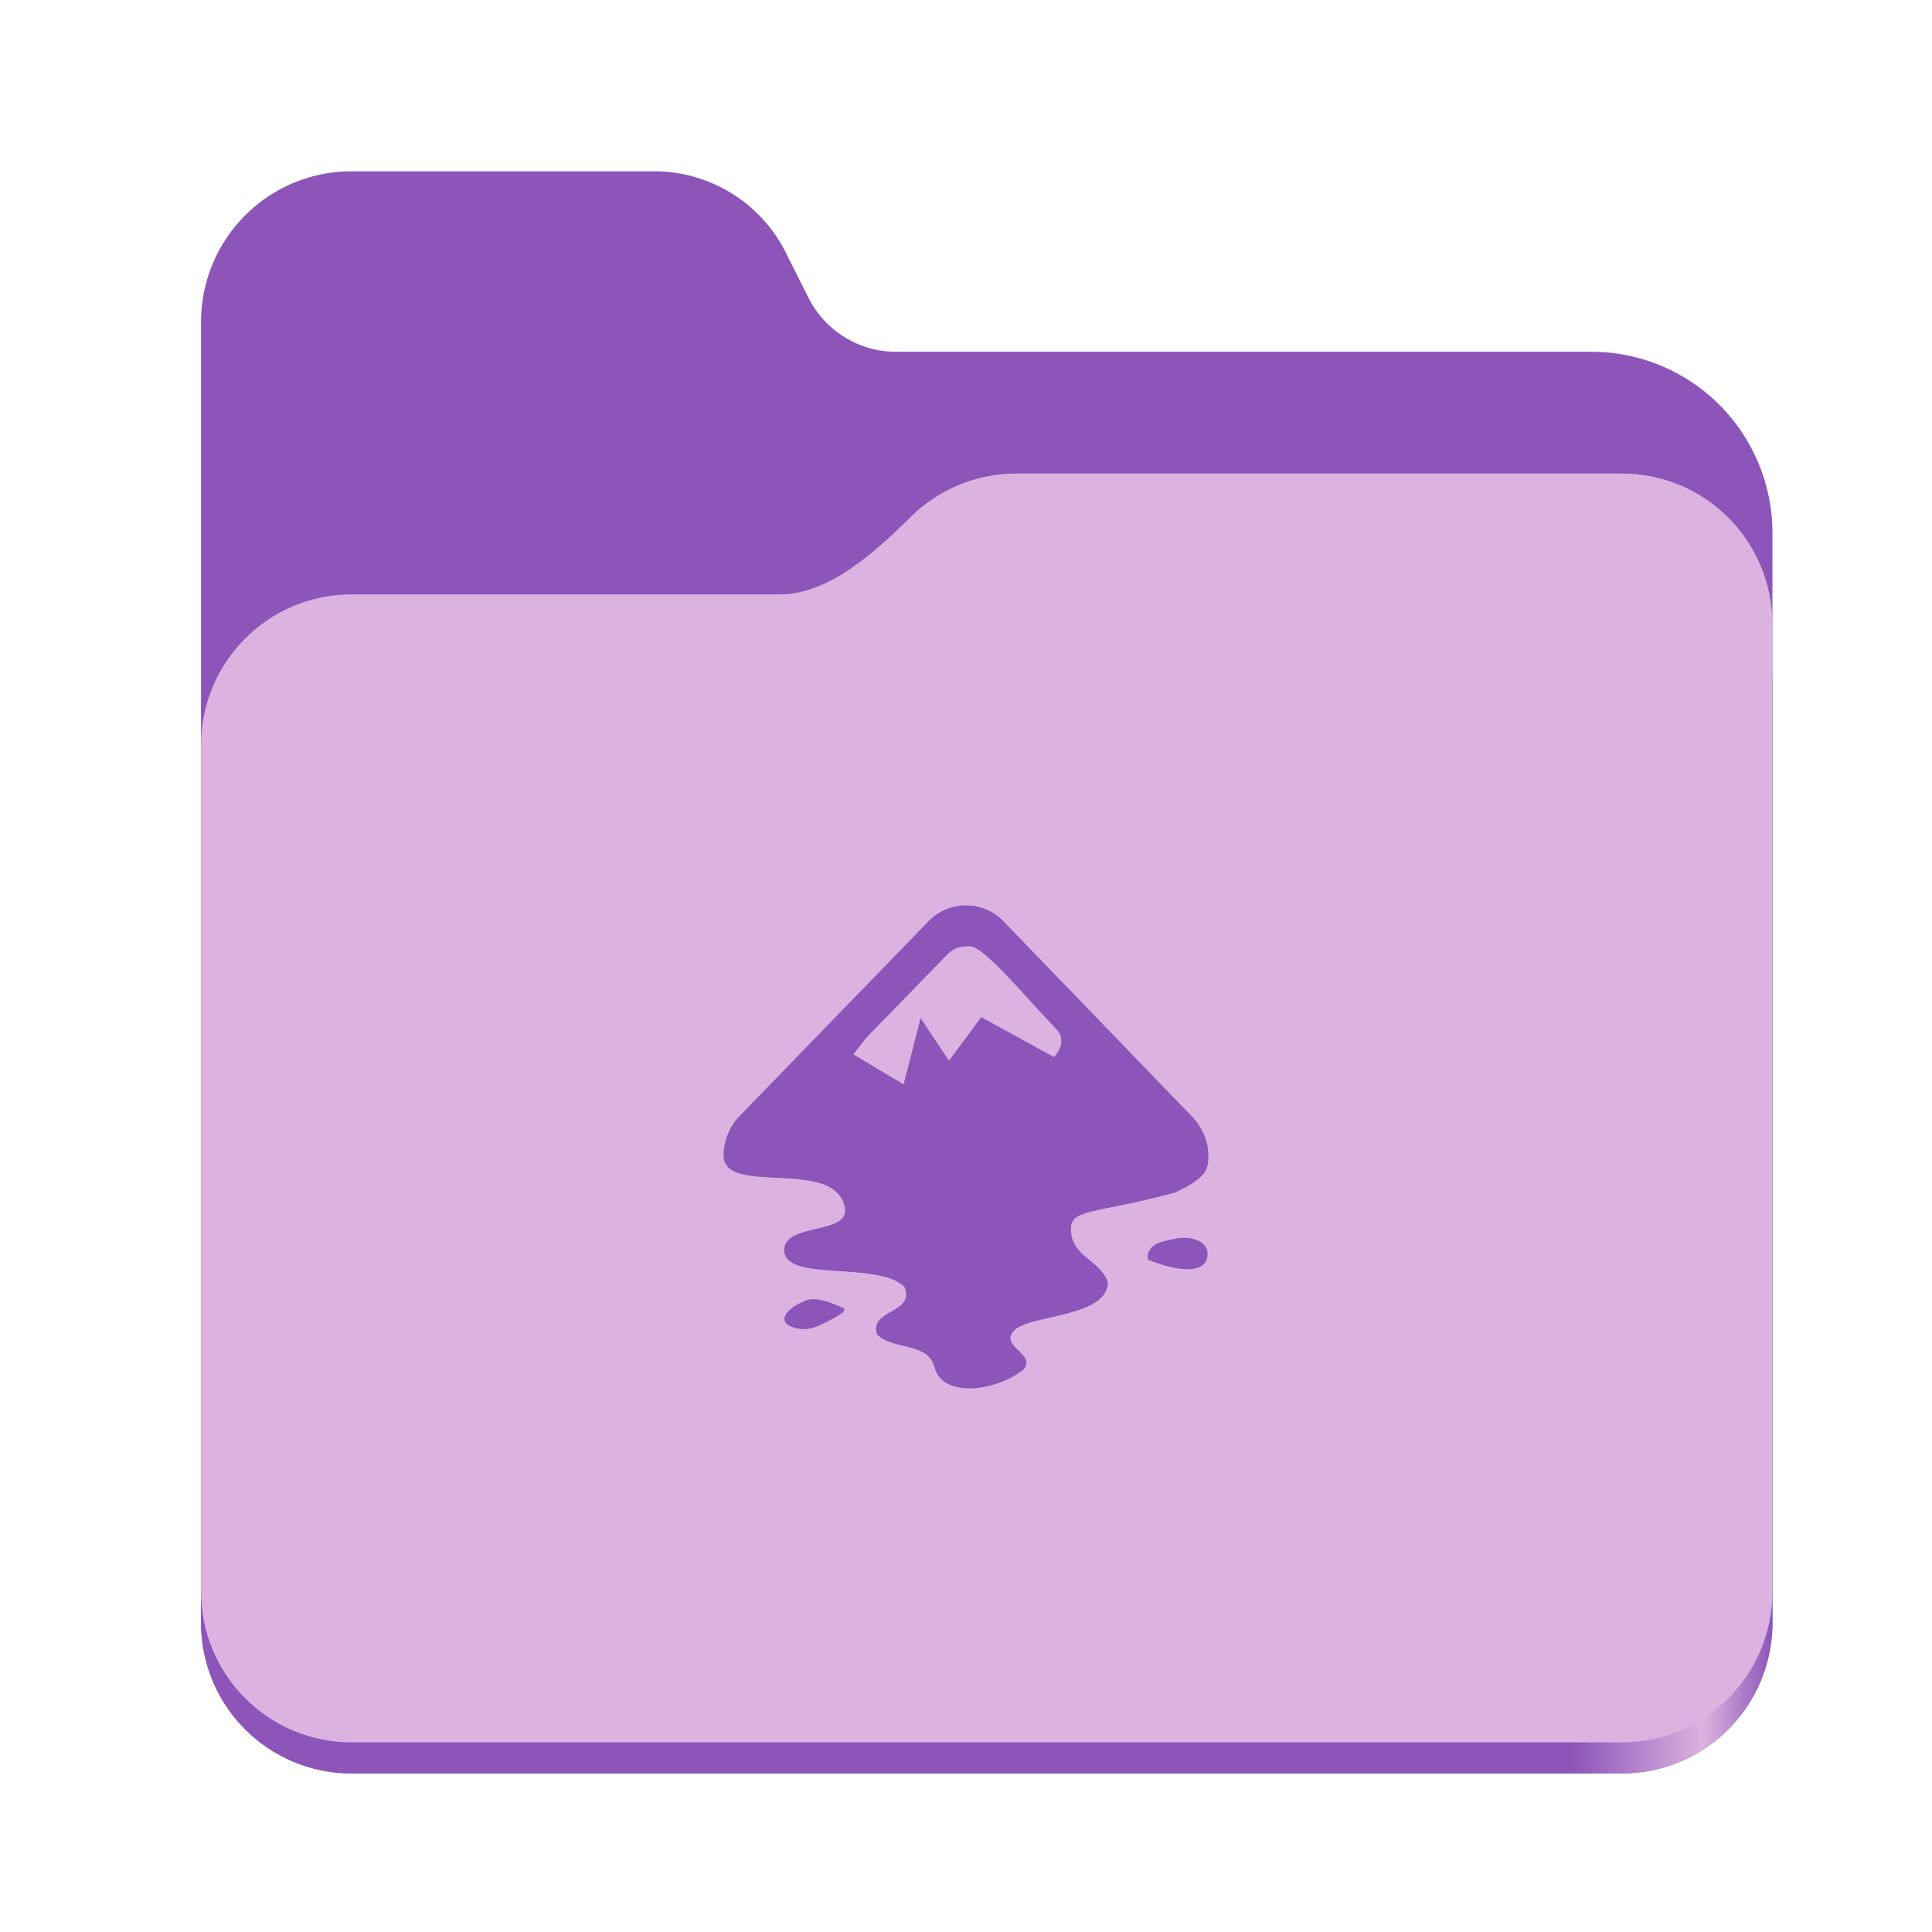 <?xml version="1.0" encoding="UTF-8" standalone="no"?>
<svg
   height="128"
   viewBox="0 0 128 128"
   width="128"
   version="1.1"
   id="svg5248"
   xmlns:xlink="http://www.w3.org/1999/xlink"
   xmlns="http://www.w3.org/2000/svg"
   xmlns:svg="http://www.w3.org/2000/svg">
  <defs
     id="defs5252">
    <linearGradient
       xlink:href="#linearGradient2023"
       id="linearGradient2025"
       x1="2689.252"
       y1="-1106.803"
       x2="2918.07"
       y2="-1106.803"
       gradientUnits="userSpaceOnUse" />
    <linearGradient
       id="linearGradient2023">
      <stop
         style="stop-color:#8d55b9;stop-opacity:1;"
         offset="0"
         id="stop2019" />
      <stop
         style="stop-color:#8d55b9;stop-opacity:1;"
         offset="0.058"
         id="stop2795" />
      <stop
         style="stop-color:#8d55b9;stop-opacity:1;"
         offset="0.122"
         id="stop2797" />
      <stop
         style="stop-color:#8d55b9;stop-opacity:1;"
         offset="0.873"
         id="stop2793" />
      <stop
         style="stop-color:#dcb2e0;stop-opacity:1;"
         offset="0.956"
         id="stop2791" />
      <stop
         style="stop-color:#8d55b9;stop-opacity:1;"
         offset="1"
         id="stop2021" />
    </linearGradient>
  </defs>
  <linearGradient
     id="a"
     gradientUnits="userSpaceOnUse"
     x1="12"
     x2="116"
     y1="64"
     y2="64">
    <stop
       offset="0"
       stop-color="#3d3846"
       id="stop5214" />
    <stop
       offset="0.05"
       stop-color="#77767b"
       id="stop5216" />
    <stop
       offset="0.1"
       stop-color="#5e5c64"
       id="stop5218" />
    <stop
       offset="0.9"
       stop-color="#504e56"
       id="stop5220" />
    <stop
       offset="0.95"
       stop-color="#77767b"
       id="stop5222" />
    <stop
       offset="1"
       stop-color="#3d3846"
       id="stop5224" />
  </linearGradient>
  <linearGradient
     id="b"
     gradientUnits="userSpaceOnUse"
     x1="12"
     x2="112.041"
     y1="60"
     y2="80.988">
    <stop
       offset="0"
       stop-color="#77767b"
       id="stop5227" />
    <stop
       offset="0.384"
       stop-color="#9a9996"
       id="stop5229" />
    <stop
       offset="0.721"
       stop-color="#77767b"
       id="stop5231" />
    <stop
       offset="1"
       stop-color="#68666f"
       id="stop5233" />
  </linearGradient>
  <g
     id="g760"
     style="display:inline;stroke-width:1.264;enable-background:new"
     transform="matrix(0.455,0,0,0.456,-1210.292,616.157)">
    <path
       id="rect1135"
       style="fill:#8d55b9;fill-opacity:1;stroke-width:8.791;stroke-linecap:round;stop-color:#000000"
       d="m 2711.206,-1326.332 c -12.162,0 -21.954,9.791 -21.954,21.953 v 188.867 c 0,12.162 9.793,21.953 21.954,21.953 h 184.909 c 12.162,0 21.954,-9.791 21.954,-21.953 v -158.255 a 26.343,26.343 45 0 0 -26.343,-26.343 h -101.266 a 14.284,14.284 31.639 0 1 -12.758,-7.861 l -3.308,-6.57 a 21.426,21.426 31.639 0 0 -19.137,-11.791 z" />
    <path
       id="path1953"
       style="fill:url(#linearGradient2025);fill-opacity:1;stroke-width:8.791;stroke-linecap:round;stop-color:#000000"
       d="m 2808.014,-1273.645 c -6.043,0 -11.502,2.418 -15.465,6.343 -5.003,4.955 -11.848,11.22 -18.994,11.22 h -62.349 c -12.162,0 -21.954,9.791 -21.954,21.953 v 118.618 c 0,12.162 9.793,21.953 21.954,21.953 h 184.909 c 12.162,0 21.954,-9.791 21.954,-21.953 v -105.446 -13.172 -17.562 c 0,-12.162 -9.793,-21.953 -21.954,-21.953 z" />
    <path
       id="rect1586"
       style="fill:#dcb2e0;fill-opacity:1;stroke-width:8.791;stroke-linecap:round;stop-color:#000000"
       d="m 2808.014,-1282.426 c -6.043,0 -11.502,2.418 -15.465,6.343 -5.003,4.955 -11.848,11.22 -18.994,11.22 h -62.349 c -12.162,0 -21.954,9.791 -21.954,21.953 v 122.887 c 0,12.162 9.793,21.953 21.954,21.953 h 184.909 c 12.162,0 21.954,-9.791 21.954,-21.953 v -109.715 -13.172 -17.562 c 0,-12.162 -9.793,-21.953 -21.954,-21.953 z" />
  </g>
  <path
     style="fill:#8d55b9;fill-opacity:1;stroke-width:2.017"
     d="m 64,59.985 c -0.908,0 -1.816,0.343 -2.501,1.069 L 49.011,73.924 c -0.686,0.706 -1.049,1.634 -1.069,2.562 0,0.02 0,0.04 0,0.061 0,2.764 7.363,0.081 8.029,3.45 0.363,1.836 -4.014,0.988 -4.014,2.824 0,2.159 6.193,0.686 7.968,2.441 0.726,1.775 -2.38,1.493 -1.816,3.147 1.029,1.069 3.369,0.464 3.813,2.199 0.525,1.977 3.873,1.634 5.83,0.182 1.049,-1.069 -1.594,-1.553 -0.565,-2.643 1.049,-1.069 6.173,-0.847 6.213,-3.187 -0.484,-1.473 -2.421,-1.715 -2.441,-3.45 -0.101,-1.473 1.573,-1.049 6.899,-2.501 2.118,-1.009 2.199,-1.533 2.199,-2.461 0,-0.02 0,-0.04 0,-0.061 -0.02,-0.928 -0.444,-1.856 -1.13,-2.562 L 66.501,61.054 c -0.706,-0.726 -1.594,-1.069 -2.501,-1.069 z m 0.242,2.703 c 0.948,0 3.53,3.187 5.83,5.588 0.666,0.867 -0.242,1.755 -0.242,1.755 l -4.821,-2.643 -2.138,2.885 -1.876,-2.824 -1.13,4.398 -3.329,-1.997 0.888,-1.13 5.205,-5.346 c 0.383,-0.403 0.706,-0.686 1.614,-0.686 z m 14.303,19.326 c -0.262,-0.02 -0.504,0 -0.686,0.061 -0.343,0.101 -1.957,0.161 -1.816,1.372 1.452,0.625 3.671,1.11 3.934,-0.121 0.202,-0.908 -0.666,-1.291 -1.432,-1.311 z m -24.893,4.075 c -0.141,0.02 -0.242,0.061 -0.363,0.121 -1.11,0.424 -1.856,1.311 -0.827,1.695 1.029,0.383 1.735,-0.02 2.643,-0.504 0.908,-0.484 0.867,-0.565 0.807,-0.746 -0.121,0.02 -0.948,-0.484 -1.816,-0.565 -0.141,-0.02 -0.303,-0.02 -0.444,0 z"
     id="path10342" />
</svg>
